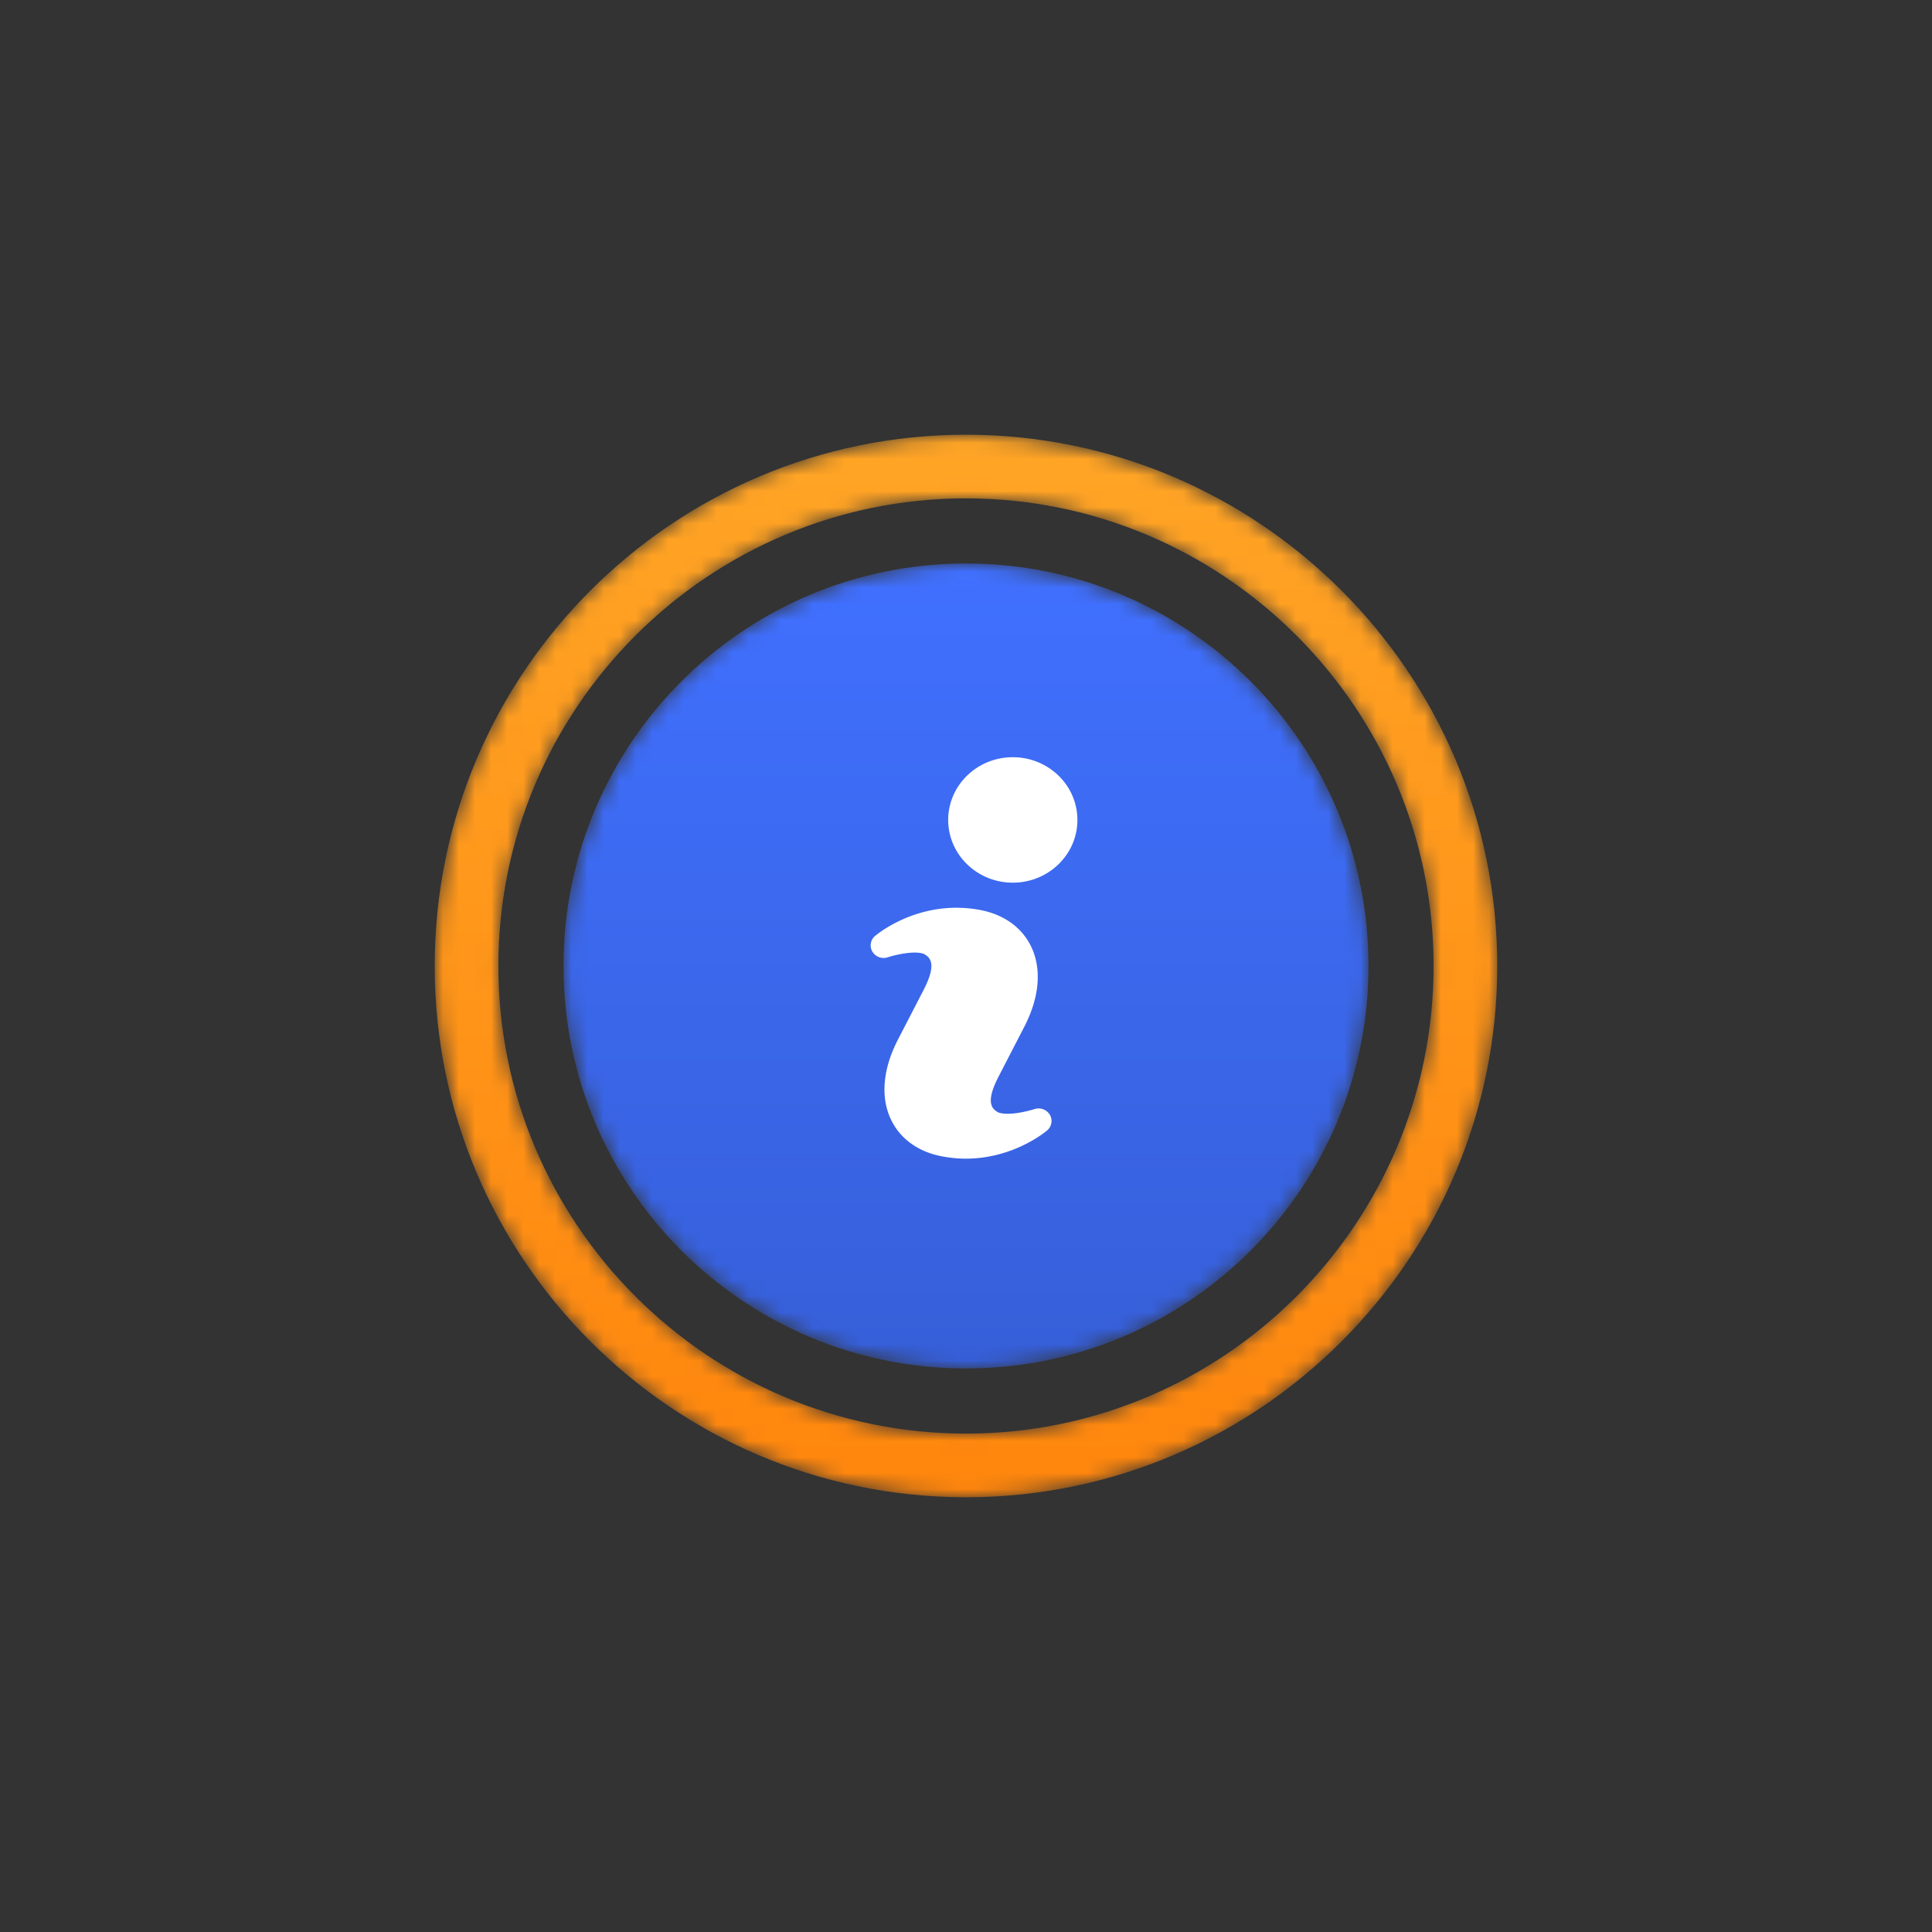 <svg viewBox="0 0 120 120" fill="none" xmlns="http://www.w3.org/2000/svg"><rect x="0" y="0" width="120" height="120" fill="#333333" stroke="none"/><mask id="a" maskUnits="userSpaceOnUse" x="35" y="34" width="50" height="51"><path fill-rule="evenodd" clip-rule="evenodd" d="M35 59.998c0 13.807 11.193 25 25 25s25-11.193 25-25c0-13.808-11.193-25-25-25s-25 11.192-25 25z" fill="#fff"/></mask><g mask="url(#a)"><path fill-rule="evenodd" clip-rule="evenodd" d="M35 59.998c0 13.807 11.193 25 25 25s25-11.193 25-25c0-13.808-11.193-25-25-25s-25 11.192-25 25z" fill="url(#paint0_linear)"/></g><mask id="b" maskUnits="userSpaceOnUse" x="27" y="27" width="66" height="66"><path fill-rule="evenodd" clip-rule="evenodd" d="M27 59.999c0 18.155 14.738 32.934 32.879 32.998h.24C78.259 92.934 92.998 78.154 92.998 60c0-18.196-14.803-32.999-33-32.999C41.804 27 27 41.803 27 59.999zm3.955 0c0-16.015 13.03-29.044 29.044-29.044 16.015 0 29.044 13.029 29.044 29.044 0 16.014-13.03 29.044-29.044 29.044-16.015 0-29.044-13.03-29.044-29.044z" fill="#fff"/></mask><g mask="url(#b)"><path fill-rule="evenodd" clip-rule="evenodd" d="M27 59.999c0 18.155 14.738 32.934 32.879 32.998h.24C78.259 92.934 92.998 78.154 92.998 60c0-18.196-14.803-32.999-33-32.999C41.804 27 27 41.803 27 59.999zm3.955 0c0-16.015 13.03-29.044 29.044-29.044 16.015 0 29.044 13.029 29.044 29.044 0 16.014-13.03 29.044-29.044 29.044-16.015 0-29.044-13.03-29.044-29.044z" fill="url(#paint1_linear)"/></g><path fill-rule="evenodd" clip-rule="evenodd" d="M64.253 68.888c-.01.003-.897.29-1.668.29-.425 0-.597-.086-.651-.123-.27-.183-.77-.524.087-2.182l1.604-3.108c.952-1.845 1.093-3.63.394-5.026-.572-1.142-1.668-1.926-3.082-2.207a7.892 7.892 0 00-1.537-.15c-2.968 0-4.966 1.682-5.05 1.754a.764.764 0 00-.163.975.812.812 0 00.955.347c.008-.003.897-.292 1.667-.292.422 0 .593.086.645.122.272.184.774.53-.081 2.185l-1.605 3.109c-.953 1.847-1.093 3.63-.393 5.026.57 1.142 1.665 1.926 3.083 2.206.503.099 1.02.152 1.53.152 2.97 0 4.97-1.683 5.053-1.755a.765.765 0 00.164-.976.822.822 0 00-.952-.347zm-1.347-21.856c2.216 0 4.013 1.744 4.013 3.896s-1.797 3.896-4.013 3.896c-2.215 0-4.012-1.744-4.012-3.896s1.797-3.896 4.012-3.896z" fill="#fff"/><defs><linearGradient id="paint0_linear" x1="85" y1="34.998" x2="85" y2="84.998" gradientUnits="userSpaceOnUse"><stop stop-color="#4070FF"/><stop offset="1" stop-color="#365FD9"/></linearGradient><linearGradient id="paint1_linear" x1="92.998" y1="27" x2="92.998" y2="92.998" gradientUnits="userSpaceOnUse"><stop stop-color="#FFA526"/><stop offset="1" stop-color="#FF860D"/></linearGradient></defs></svg>